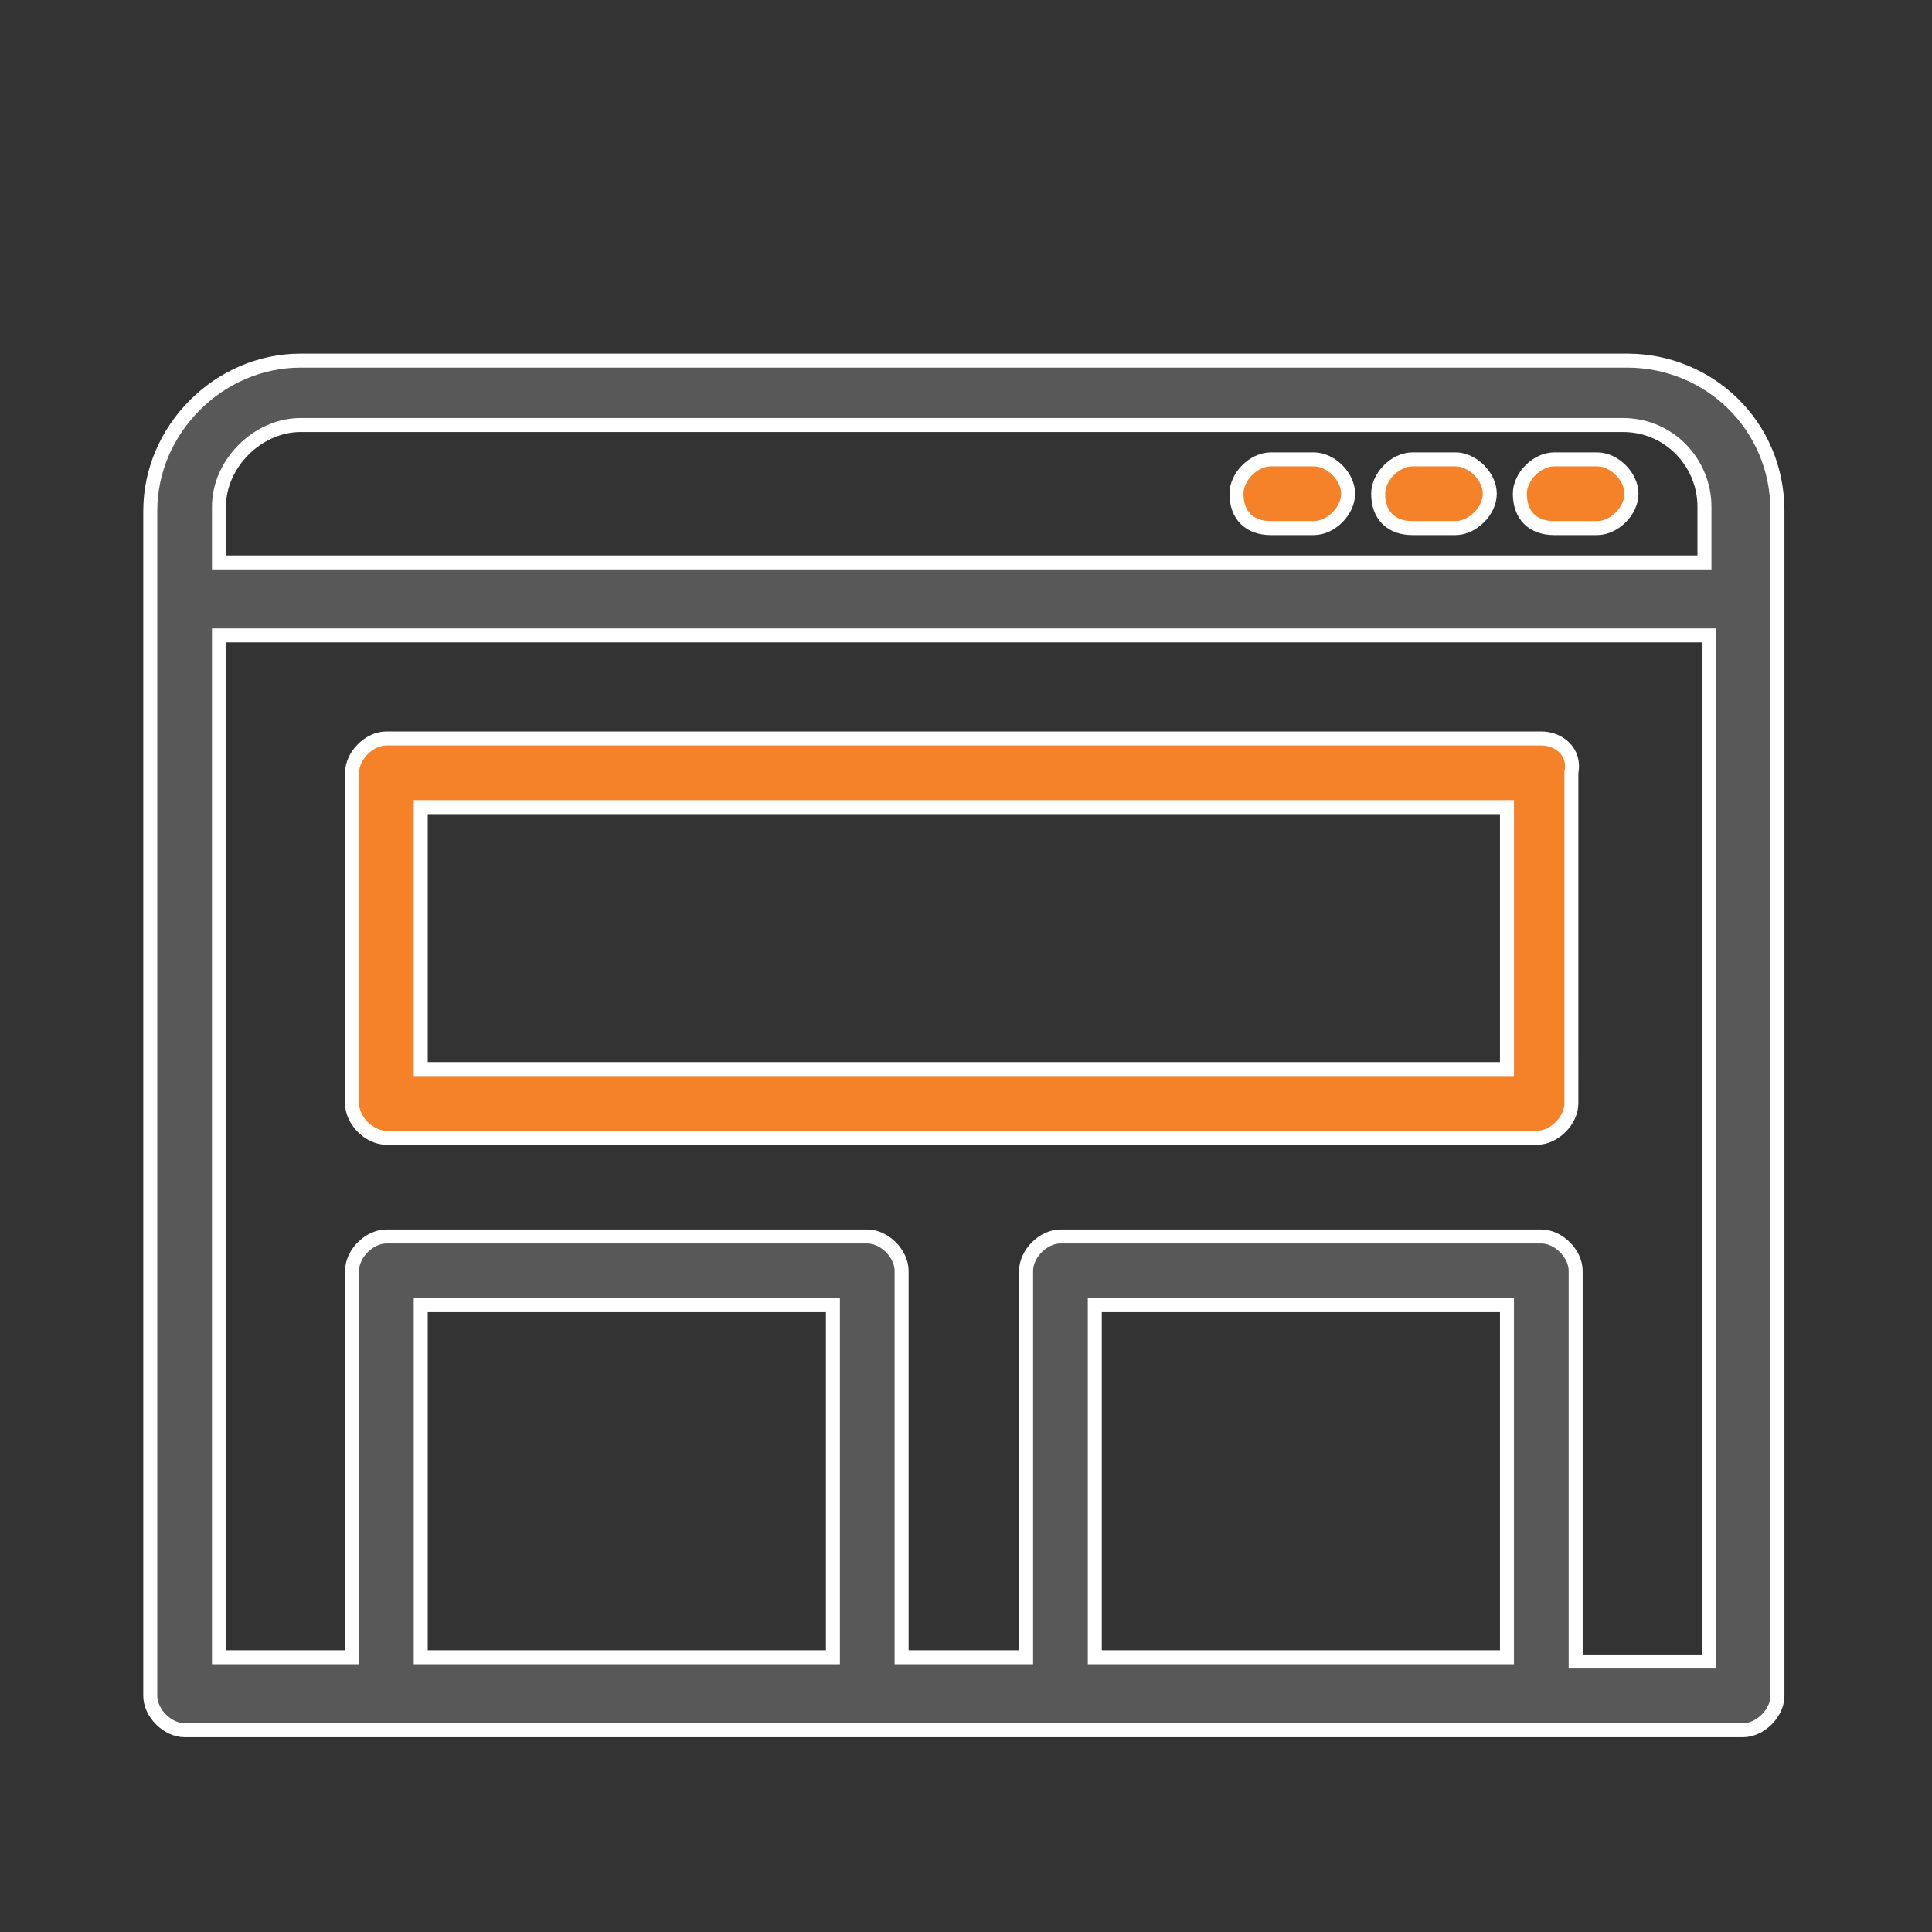 <?xml version="1.0" encoding="utf-8"?>
<!-- Generator: Adobe Illustrator 22.1.0, SVG Export Plug-In . SVG Version: 6.00 Build 0)  -->
<svg version="1.1" id="Layer_1" xmlns="http://www.w3.org/2000/svg" xmlns:xlink="http://www.w3.org/1999/xlink" x="0px" y="0px"
	 viewBox="0 0 45 45" style="enable-background:new 0 0 45 45;" xml:space="preserve">
<rect x="0" y="0" width="45" height="45" fill="#333333" stroke="none"/>
<style type="text/css">
	.st0{fill:none;stroke:#585858;stroke-width:1.4;stroke-linecap:round;stroke-linejoin:round;stroke-miterlimit:10;}
	.st1{fill:#FFFFFF;}
	.st2{fill:#585858;}
	.st3{fill:#F58228;}
	.st4{fill:#59595B;}
	.st5{fill:#F58228;stroke:#F58228;stroke-width:0.5;stroke-miterlimit:10;}
	.st6{fill:#585858;stroke:#585858;stroke-width:0.5;stroke-miterlimit:10;}
	.st7{fill:#F58228;stroke:#F58228;stroke-width:0.227;stroke-miterlimit:10;}
	.st8{fill:#585858;stroke:#FFFFFF;stroke-width:0.326;stroke-miterlimit:10;}
	.st9{fill:#F58228;stroke:#FFFFFF;stroke-width:0.326;stroke-miterlimit:10;}
	.st10{fill:#585858;stroke:#FFFFFF;stroke-width:0.5;stroke-miterlimit:10;}
	.st11{fill:none;stroke:#F58228;stroke-linecap:round;stroke-linejoin:round;stroke-miterlimit:22.926;}
	.st12{fill:none;stroke:#585858;stroke-linecap:round;stroke-linejoin:round;stroke-miterlimit:22.926;}
	.st13{fill:#585858;stroke:#FFFFFF;stroke-width:0.345;stroke-miterlimit:10;}
	.st14{fill:#F58228;stroke:#FFFFFF;stroke-width:0.345;stroke-miterlimit:10;}
	.st15{fill:#595A5C;}
	.st16{fill:none;stroke:#F58228;stroke-miterlimit:10;}
	.st17{fill:none;stroke:#FFFFFF;stroke-width:1.144;stroke-miterlimit:10;}
	.st18{fill:none;stroke:#FFFFFF;stroke-width:1.222;stroke-miterlimit:10;}
	.st19{fill:none;stroke:#FFFFFF;stroke-width:1.222;stroke-miterlimit:10;stroke-dasharray:1.354,1.354;}
	.st20{fill:none;stroke:#585858;stroke-width:1.144;stroke-miterlimit:10;}
	.st21{fill:none;stroke:#F58228;stroke-width:1.144;stroke-miterlimit:10;}
	.st22{fill:none;stroke:#585858;stroke-width:1.222;stroke-miterlimit:10;}
	.st23{fill:none;stroke:#F58228;stroke-width:1.222;stroke-miterlimit:10;}
	.st24{fill:none;stroke:#585858;stroke-width:1.222;stroke-miterlimit:10;stroke-dasharray:1.354,1.354;}
</style>
<g id="website_1_">
	<g>
		<path class="st8" d="M37.9,8.4H7c-1.9,0-3.5,1.6-3.5,3.5v27.6c0,0.4,0.4,0.8,0.8,0.8H9h11.2h4.5h11.2h4.7c0.4,0,0.8-0.4,0.8-0.8
			V11.9C41.4,9.9,39.8,8.4,37.9,8.4z M7,9.9h30.8c1.1,0,1.9,0.9,1.9,1.9v1.3H5.1v-1.3C5.1,10.8,6,9.9,7,9.9z M9.8,38.6v-8.2h9.6v8.2
			H9.8z M25.5,38.6v-8.2h9.6v8.2H25.5z M36.7,38.6v-9c0-0.4-0.4-0.8-0.8-0.8H24.7c-0.4,0-0.8,0.4-0.8,0.8v9H21v-9
			c0-0.4-0.4-0.8-0.8-0.8H9c-0.4,0-0.8,0.4-0.8,0.8v9H5.1V14.8h34.7v23.9H36.7z"/>
		<path class="st9" d="M36.2,12.3h1c0.4,0,0.8-0.4,0.8-0.8c0-0.4-0.4-0.8-0.8-0.8h-1c-0.4,0-0.8,0.4-0.8,0.8
			C35.4,12,35.7,12.3,36.2,12.3z"/>
		<path class="st9" d="M32.9,12.3h1c0.4,0,0.8-0.4,0.8-0.8c0-0.4-0.4-0.8-0.8-0.8h-1c-0.4,0-0.8,0.4-0.8,0.8
			C32.1,12,32.4,12.3,32.9,12.3z"/>
		<path class="st9" d="M29.6,12.3h1c0.4,0,0.8-0.4,0.8-0.8c0-0.4-0.4-0.8-0.8-0.8h-1c-0.4,0-0.8,0.4-0.8,0.8
			C28.8,12,29.1,12.3,29.6,12.3z"/>
		<path class="st9" d="M35.9,17.2H9c-0.4,0-0.8,0.4-0.8,0.8v7.7c0,0.4,0.4,0.8,0.8,0.8h26.8c0.4,0,0.8-0.4,0.8-0.8V18
			C36.7,17.5,36.3,17.2,35.9,17.2z M35.1,24.9H9.8v-6.1h25.3V24.9z"/>
	</g>
</g>
</svg>
